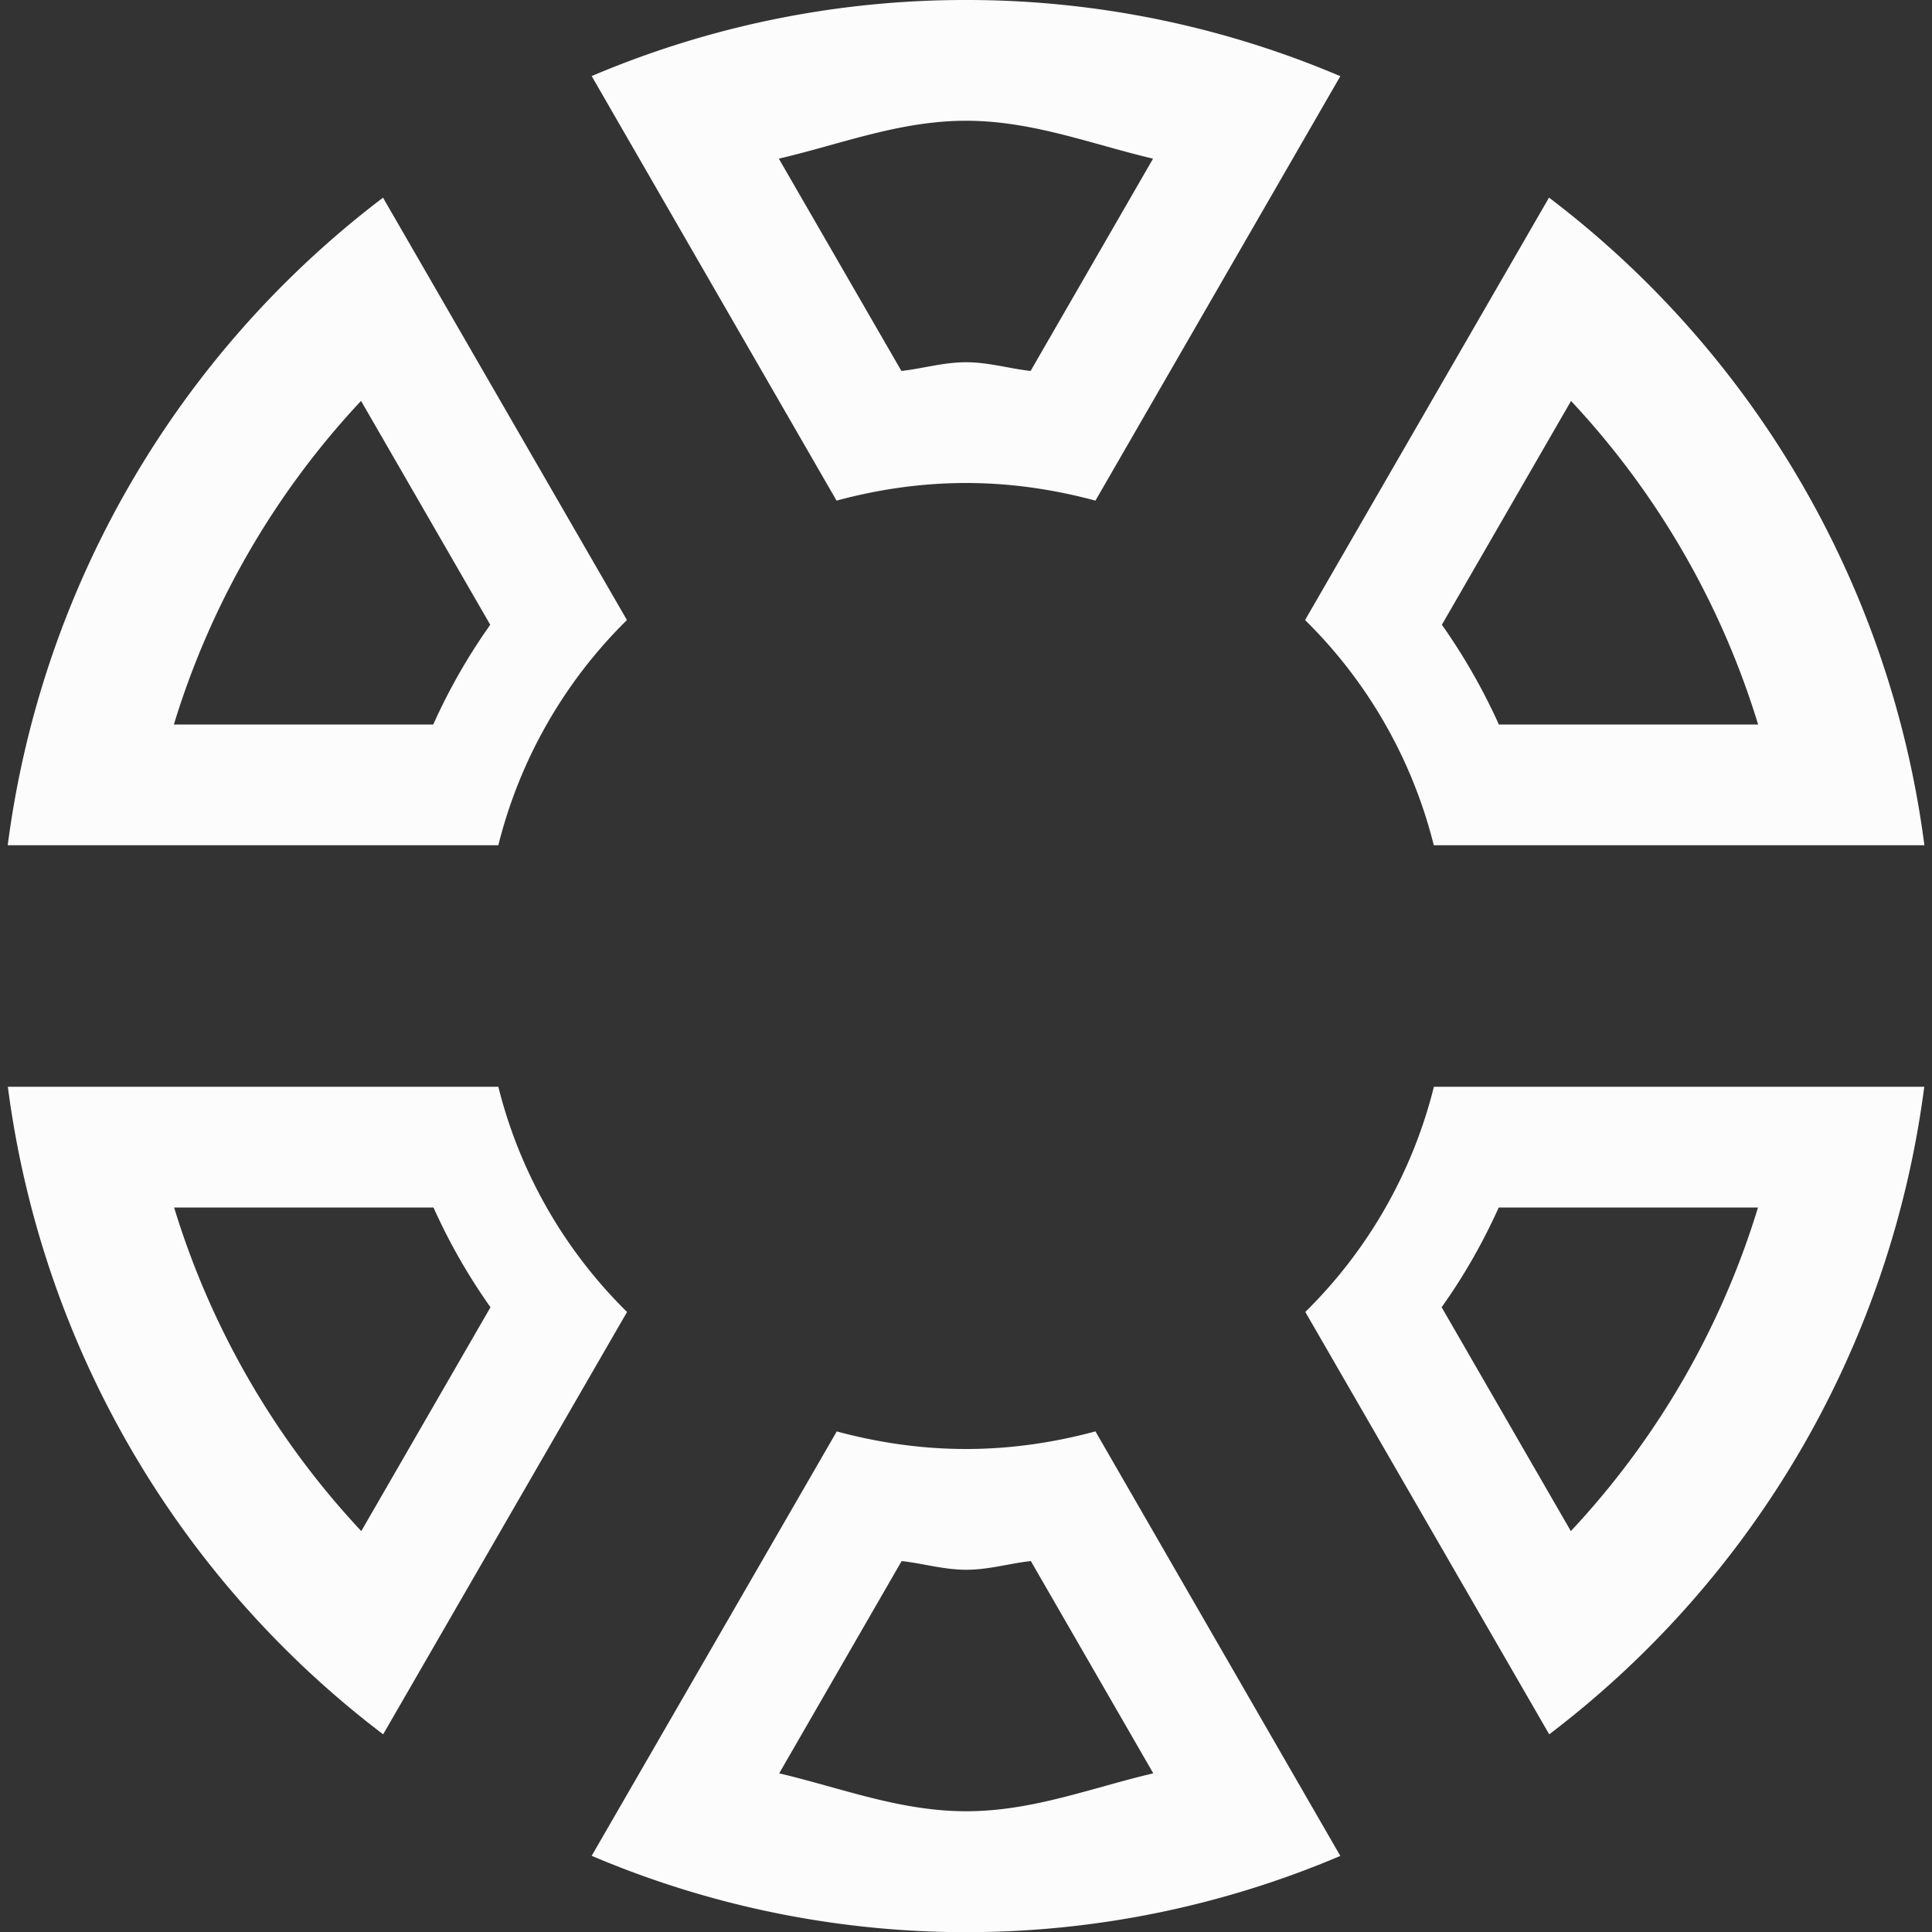 <?xml version='1.0' encoding='ASCII'?>
<svg xmlns="http://www.w3.org/2000/svg" width="16" height="16">
<rect width="100%" height="100%" fill="#333333" stroke="none"/>
<defs><style id="current-color-scheme" type="text/css">.ColorScheme-Text{color:#fcfcfc; fill:currentColor;}</style></defs><path d="M8 0a7.9 7.9 0 0 0-3.1.63l2.028 3.516C7.268 4.054 7.627 4 8 4s.731.054 1.072.146L11.1.631A7.9 7.9 0 0 0 8 0m0 1c.549 0 1.036.193 1.549.314L8.535 3.072C8.355 3.052 8.188 3 8 3s-.354.052-.535.072L6.45 1.314C6.964 1.194 7.451 1 8 1m-4.828.637A8.03 8.03 0 0 0 .064 7h4.063a3.96 3.96 0 0 1 1.065-1.865zm9.656 0-2.02 3.498A3.96 3.96 0 0 1 11.874 7h4.063a8.03 8.03 0 0 0-3.108-5.363zM2.99 3.32l1.07 1.854c-.184.26-.34.532-.472.826H1.44a6.84 6.84 0 0 1 1.55-2.68m10.02 0A6.84 6.84 0 0 1 14.56 6h-2.147a5 5 0 0 0-.472-.826l1.07-1.854zM.065 9a8.03 8.03 0 0 0 3.108 5.363l2.02-3.498A3.96 3.96 0 0 1 4.127 9zm11.81 0a3.96 3.96 0 0 1-1.065 1.865l2.02 3.498A8.03 8.03 0 0 0 15.936 9h-4.063zM1.441 10H3.59c.132.294.288.566.472.826l-1.07 1.854A6.84 6.84 0 0 1 1.442 10zm10.971 0h2.147a6.84 6.84 0 0 1-1.55 2.68l-1.07-1.854c.185-.26.34-.532.473-.826M6.93 11.854 4.9 15.369a7.92 7.92 0 0 0 6.2.001l-2.028-3.516C8.732 11.946 8.373 12 8 12s-.731-.054-1.072-.146zm.537 1.074c.18.02.347.072.535.072s.354-.052.535-.072l1.014 1.758c-.513.12-1 .314-1.549.314s-1.036-.193-1.549-.314z" class="ColorScheme-Text" style="fill:currentColor" fill="currentColor"/>
</svg>

